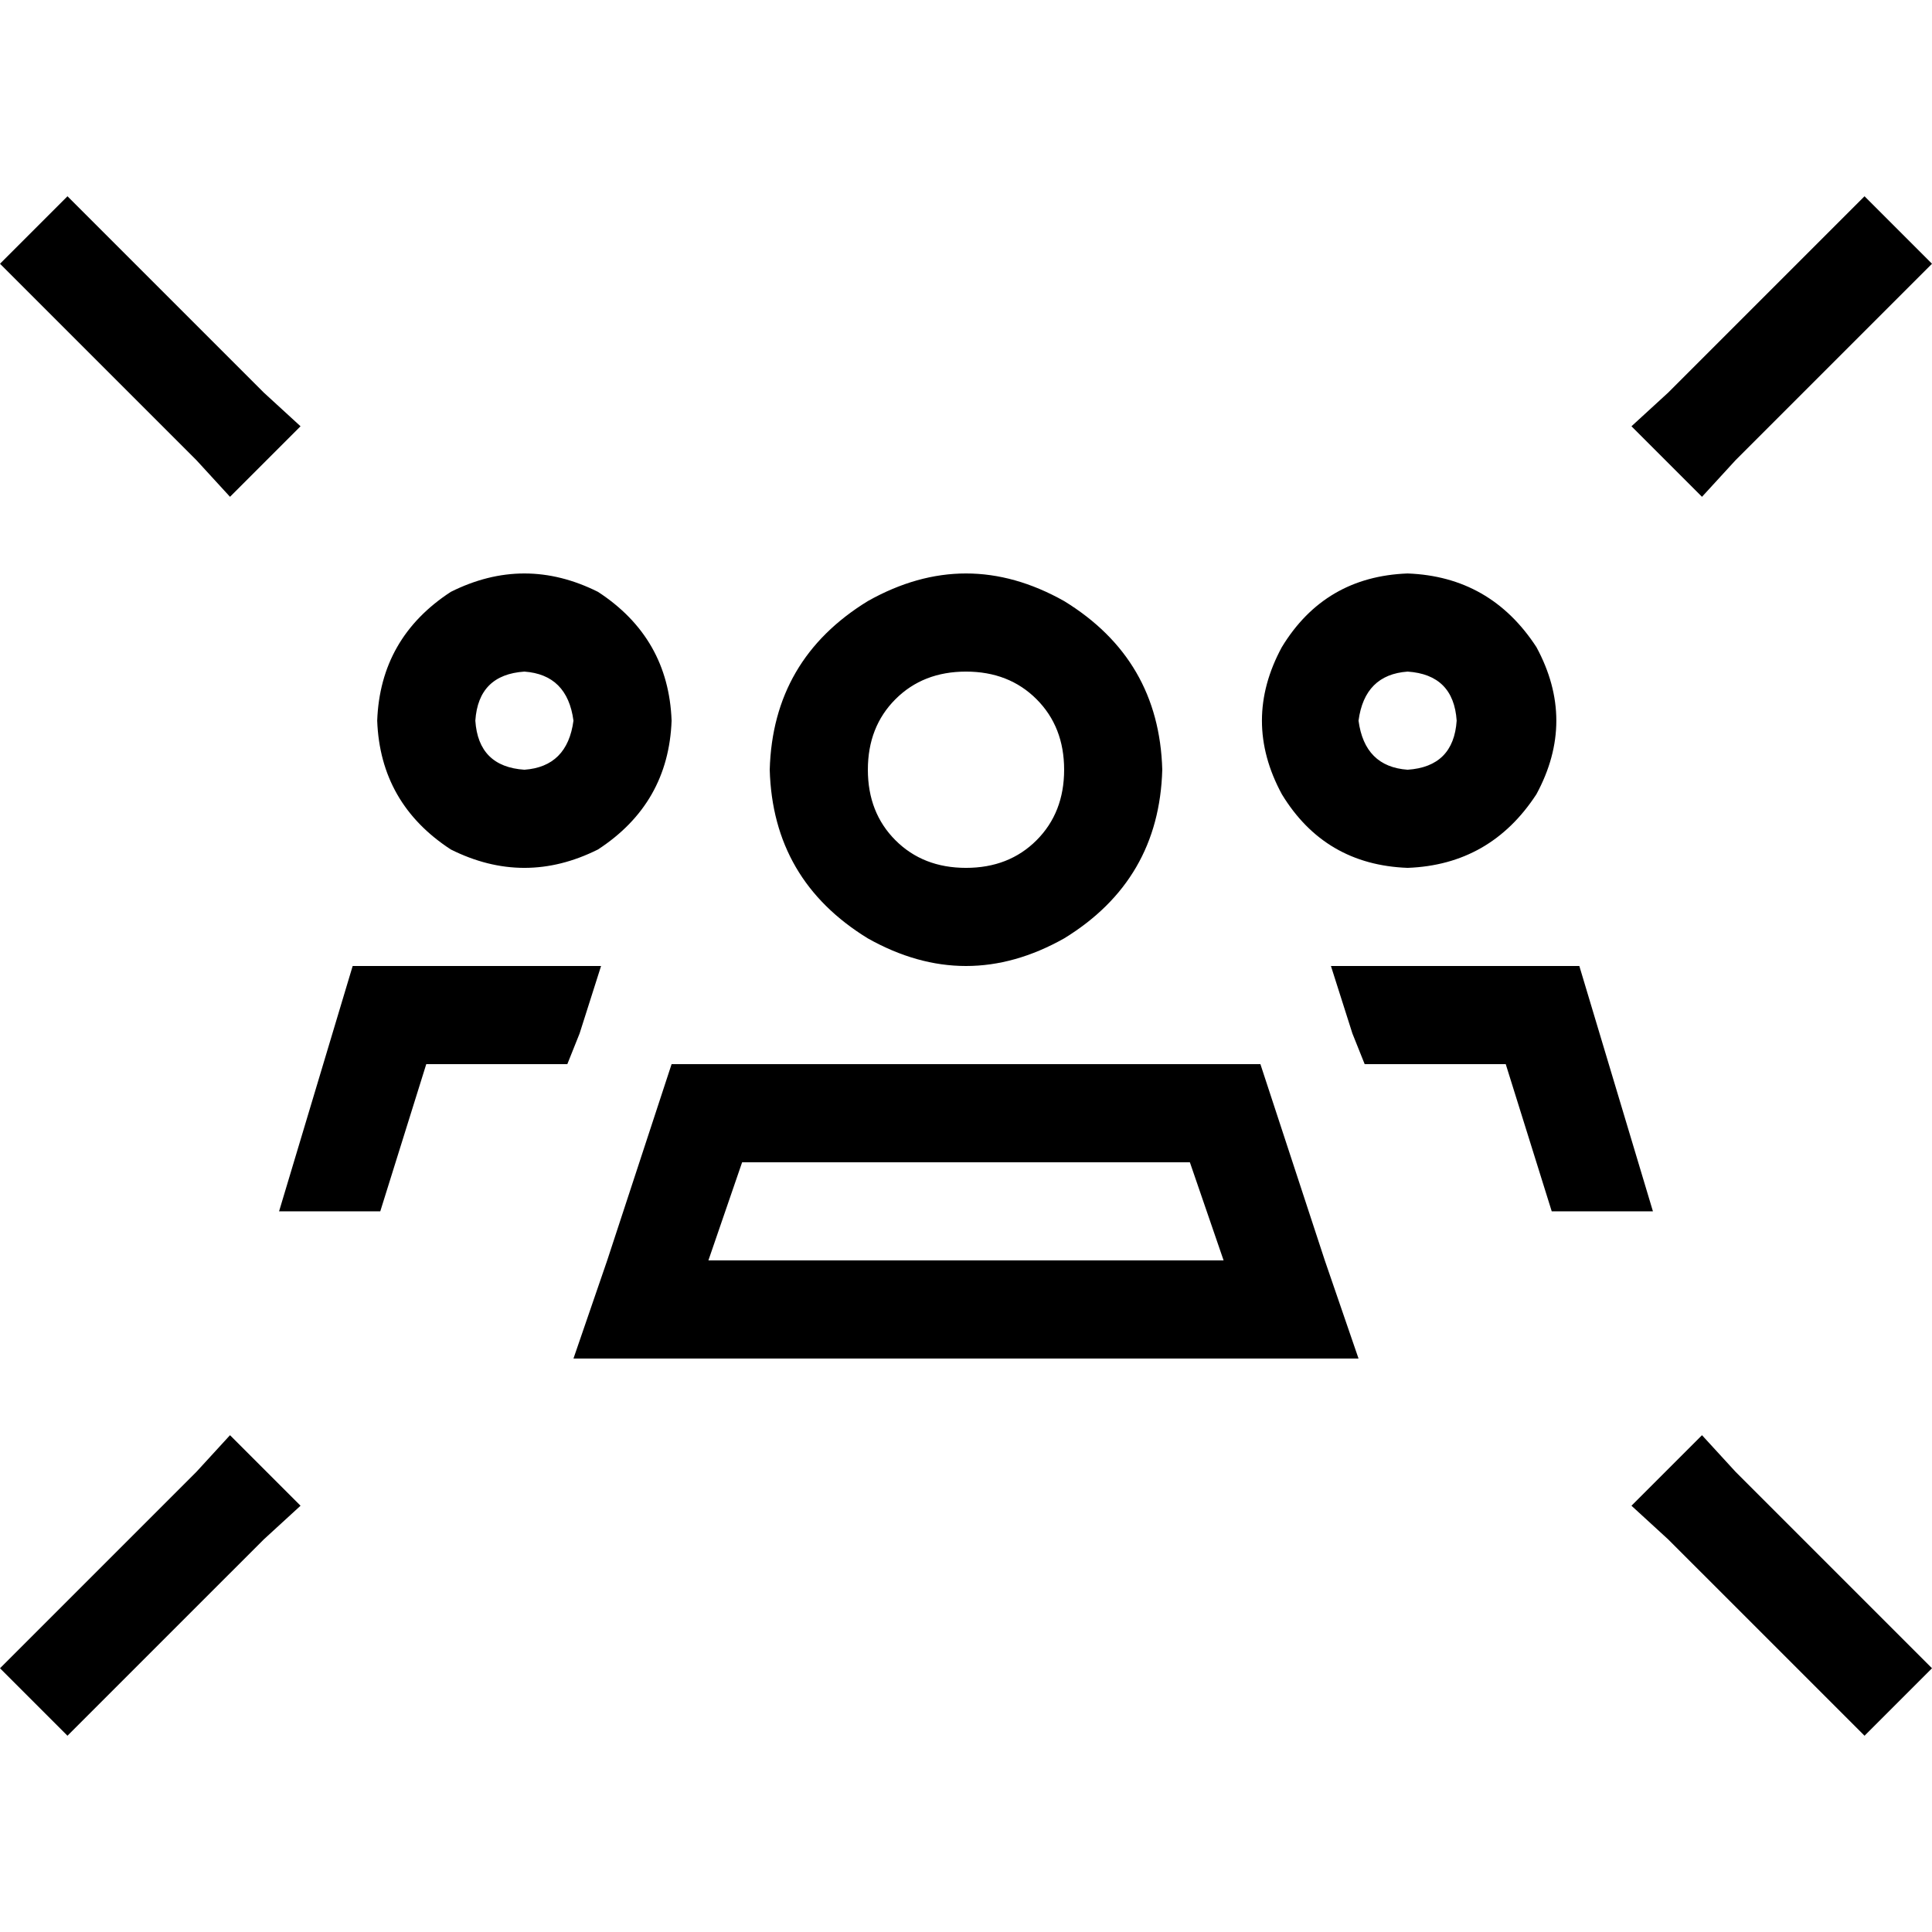 <svg xmlns="http://www.w3.org/2000/svg" viewBox="0 0 512 512">
  <path d="M 0 69.892 L 52.013 121.905 L 60.952 131.657 L 79.644 112.965 L 69.892 104.025 L 17.879 52.013 L 0 69.892 L 0 69.892 Z M 494.121 52.013 L 442.108 104.025 L 432.356 112.965 L 451.048 131.657 L 459.987 121.905 L 512 69.892 L 494.121 52.013 L 494.121 52.013 Z M 69.892 407.975 L 79.644 399.035 L 60.952 380.343 L 52.013 390.095 L 0 442.108 L 17.879 459.987 L 69.892 407.975 L 69.892 407.975 Z M 459.987 390.095 L 451.048 380.343 L 432.356 399.035 L 442.108 407.975 L 494.121 459.987 L 512 442.108 L 459.987 390.095 L 459.987 390.095 Z M 125.968 190.984 Q 126.781 178.794 138.971 177.981 Q 150.349 178.794 151.975 190.984 Q 150.349 203.175 138.971 203.987 Q 126.781 203.175 125.968 190.984 L 125.968 190.984 Z M 177.981 190.984 Q 177.168 169.041 158.476 156.851 Q 138.971 147.098 119.467 156.851 Q 100.775 169.041 99.962 190.984 Q 100.775 212.927 119.467 225.117 Q 138.971 234.87 158.476 225.117 Q 177.168 212.927 177.981 190.984 L 177.981 190.984 Z M 229.994 203.987 Q 229.994 192.61 237.308 185.295 L 237.308 185.295 Q 244.622 177.981 256 177.981 Q 267.378 177.981 274.692 185.295 Q 282.006 192.61 282.006 203.987 Q 282.006 215.365 274.692 222.679 Q 267.378 229.994 256 229.994 Q 244.622 229.994 237.308 222.679 Q 229.994 215.365 229.994 203.987 L 229.994 203.987 Z M 308.013 203.987 Q 307.2 174.73 282.006 159.289 Q 256 144.66 229.994 159.289 Q 204.8 174.73 203.987 203.987 Q 204.8 233.244 229.994 248.686 Q 256 263.314 282.006 248.686 Q 307.2 233.244 308.013 203.987 L 308.013 203.987 Z M 373.029 177.981 Q 385.219 178.794 386.032 190.984 Q 385.219 203.175 373.029 203.987 Q 361.651 203.175 360.025 190.984 Q 361.651 178.794 373.029 177.981 L 373.029 177.981 Z M 373.029 229.994 Q 394.971 229.181 407.162 210.489 Q 417.727 190.984 407.162 171.479 Q 394.971 152.787 373.029 151.975 Q 351.086 152.787 339.708 171.479 Q 329.143 190.984 339.708 210.489 Q 351.086 229.181 373.029 229.994 L 373.029 229.994 Z M 100.775 321.016 L 112.965 282.006 L 150.349 282.006 L 153.6 273.879 L 159.289 256 L 93.46 256 L 73.956 321.016 L 100.775 321.016 L 100.775 321.016 Z M 399.035 282.006 L 411.225 321.016 L 438.044 321.016 L 418.54 256 L 352.711 256 L 358.4 273.879 L 361.651 282.006 L 399.035 282.006 L 399.035 282.006 Z M 177.981 282.006 L 160.914 334.019 L 151.975 360.025 L 179.606 360.025 L 332.394 360.025 L 360.025 360.025 L 351.086 334.019 L 334.019 282.006 L 177.981 282.006 L 177.981 282.006 Z M 196.673 308.013 L 315.327 308.013 L 324.267 334.019 L 187.733 334.019 L 196.673 308.013 L 196.673 308.013 Z" />
</svg>